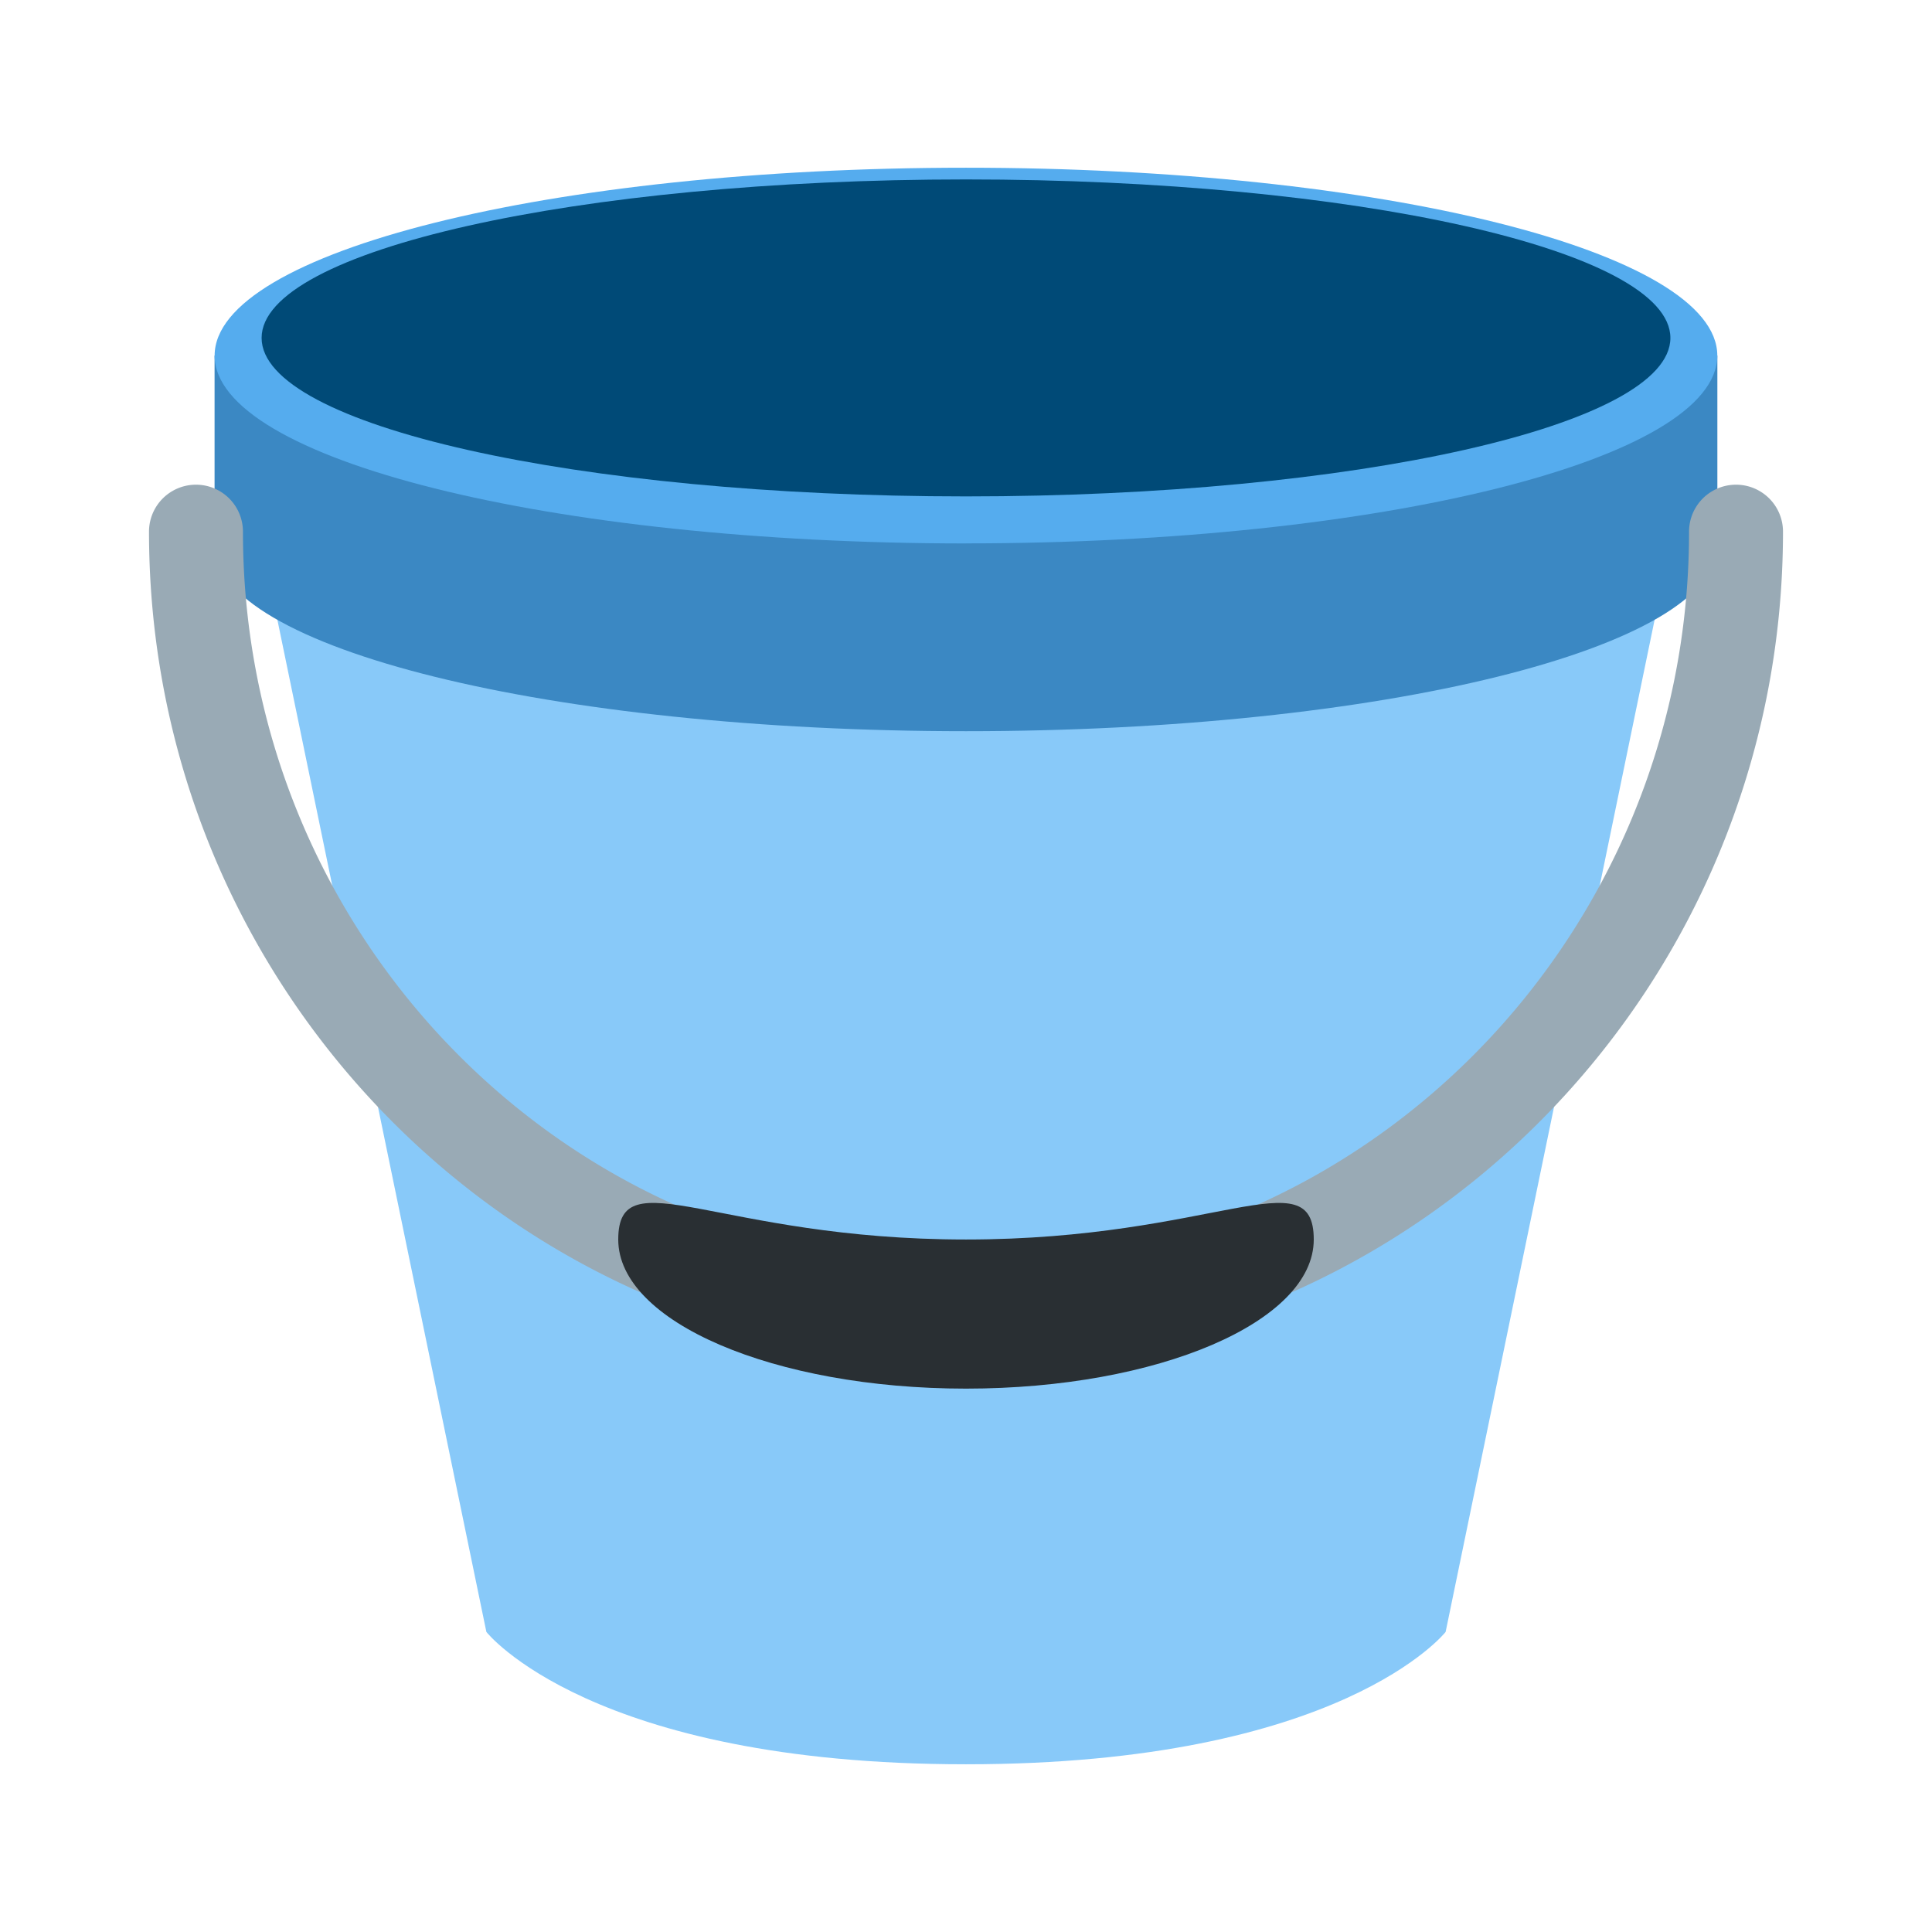 <svg xmlns="http://www.w3.org/2000/svg" width="32" height="32"><path fill="#88C9F9" d="M4.333 9l3.723 18.03S9.778 29.222 16 29.222c6.222 0 7.944-2.192 7.944-2.192L27.667 9H4.333z"/><path fill="#3B88C3" d="M3.555 5.889h24.89v3.11H3.554V5.89z"/><path fill="#3B88C3" d="M16 12.111c6.873 0 12.444-1.378 12.444-3.078S22.873 5.954 16 5.954c-6.873 0-12.445 1.378-12.445 3.079 0 1.7 5.572 3.078 12.445 3.078z"/><path fill="#55ACEE" d="M16 9c6.873 0 12.444-1.392 12.444-3.11 0-1.719-5.571-3.112-12.444-3.112-6.873 0-12.445 1.393-12.445 3.111 0 1.719 5.572 3.112 12.445 3.112z"/><path fill="#004A77" d="M16 8.222c6.443 0 11.667-1.176 11.667-2.625 0-1.45-5.224-2.625-11.667-2.625S4.333 4.147 4.333 5.597 9.557 8.222 16 8.222z"/><path fill="#99AAB5" d="M16 22.544c-7.462 0-13.532-6.163-13.532-13.738a.778.778 0 011.556 0c0 6.718 5.373 12.182 11.976 12.182 6.604 0 11.976-5.464 11.976-12.182a.778.778 0 111.556 0c0 7.575-6.07 13.738-13.532 13.738z"/><path fill="#292F33" d="M21.76 20.53c0 1.364-2.579 2.47-5.76 2.47-3.181 0-5.76-1.106-5.76-2.47 0-1.363 1.646 0 5.76 0s5.76-1.363 5.76 0z"/></svg>